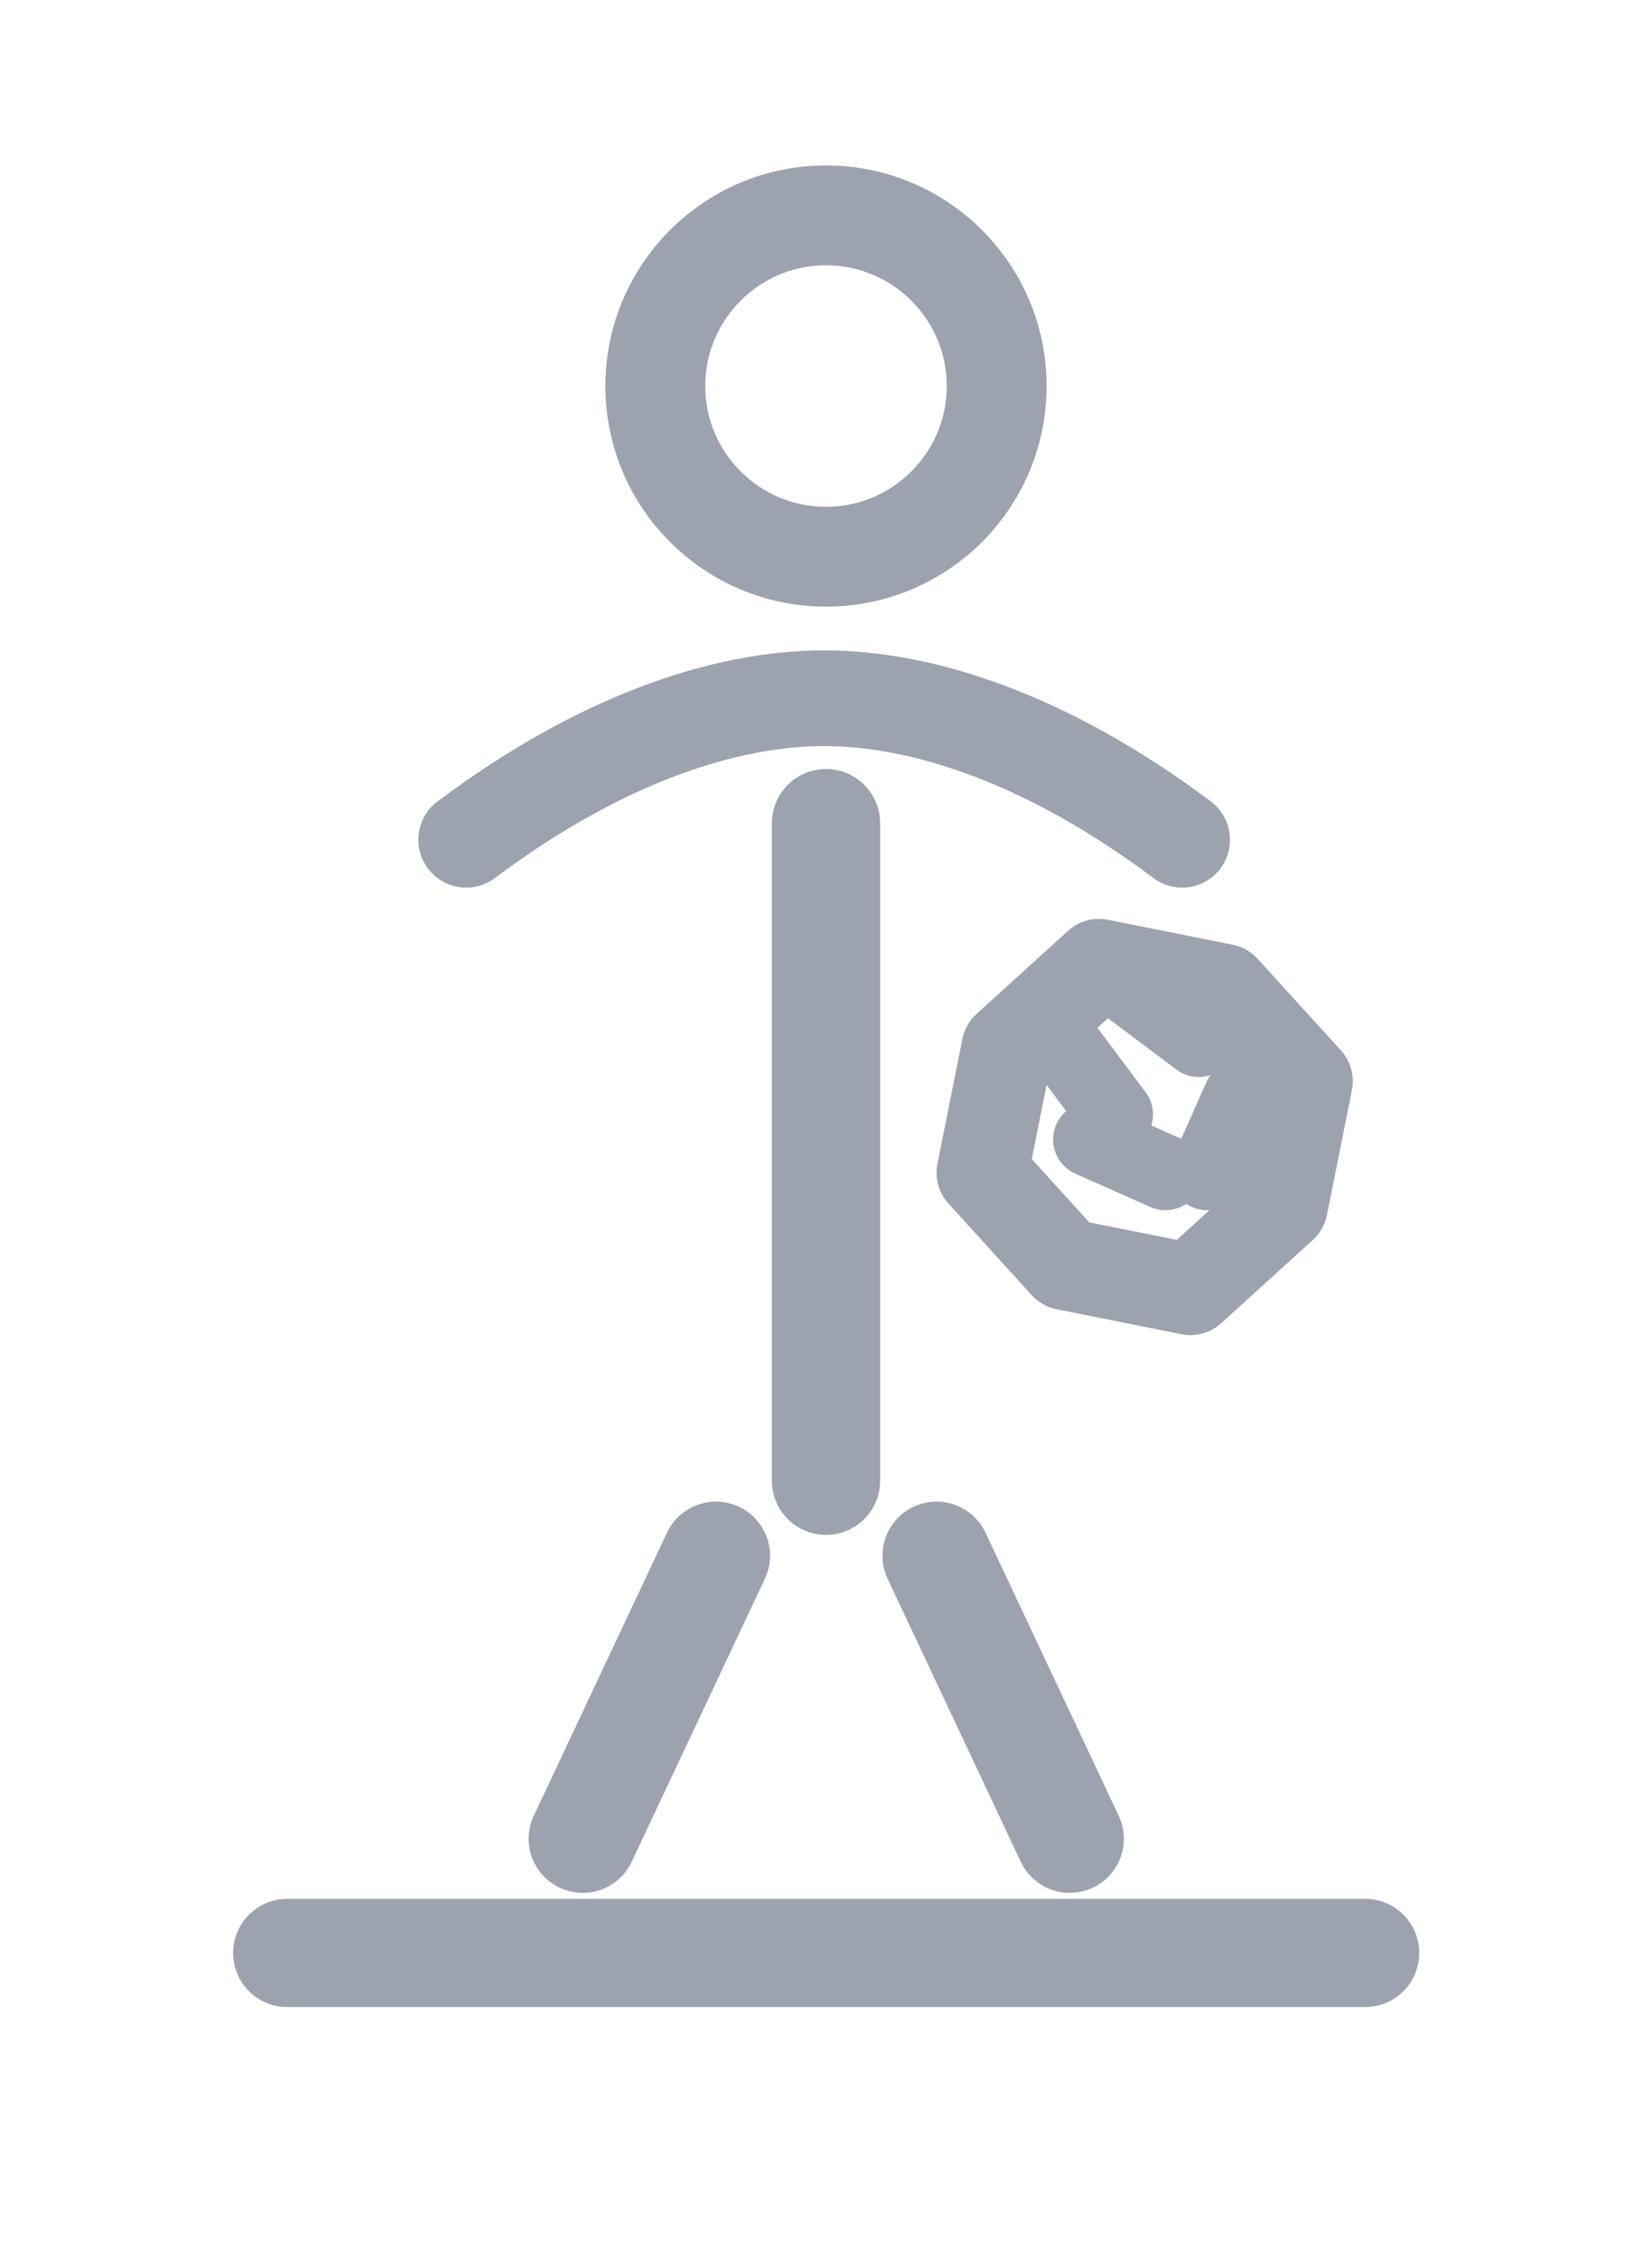 <?xml version="1.0" encoding="UTF-8"?>
<!-- stone.svg (faceted, shapier) -->
<!-- Created with Inkscape (http://www.inkscape.org/) -->
<svg width="150" height="205" version="1.1" viewBox="0 0 39.688 54.24" xmlns="http://www.w3.org/2000/svg">
  <g transform="translate(0 -.826)" fill="none" stroke="#9CA3AF" stroke-linecap="round" stroke-linejoin="round">
    <!-- Cabeça -->
    <circle cx="19.844" cy="10.1" r="4.1" stroke-width="2.4"/>
    <!-- Busto neutro -->
    <path d="M11.2 21c3.2-2.4 6.2-3.4 8.6-3.4s5.4 1 8.6 3.4" stroke-width="2.3"/>

    <!-- Tronco (vertical a partir do centro) -->
    <path d="M19.844 20.6v15.8" stroke-width="2.6"/>
    <!-- Pernas (duas hastes com ligeira abertura) -->
    <path d="M17.2 38.2l-3.2 6.8" stroke-width="2.6"/>
    <path d="M22.5 38.2l3.2 6.8" stroke-width="2.6"/>

    <!-- Pedra facetada (substitui o crachá/tag) -->
    <!-- Polígono principal (octagonal-ish) -->
    <path d="M26.4 24.0l3.0 0.6 2.0 2.2-0.6 3.0-2.2 2.0-3.0-0.6-2.0-2.2 0.6-3.0z" stroke-width="2.2"/>
    <!-- Facetas internas -->
    <path d="M27.2 24.6l1.6 1.2M29.2 25.0l1.3 1.7M29.8 27.2l-0.8 1.8M28.0 29.0l-1.8-0.8M26.8 27.6l-1.2-1.6" stroke-width="1.8"/>

    <!-- Base (mais próxima dos pés) -->
    <path d="M6.9 47.743h25.896" stroke-width="2.6"/>
  </g>
</svg>
